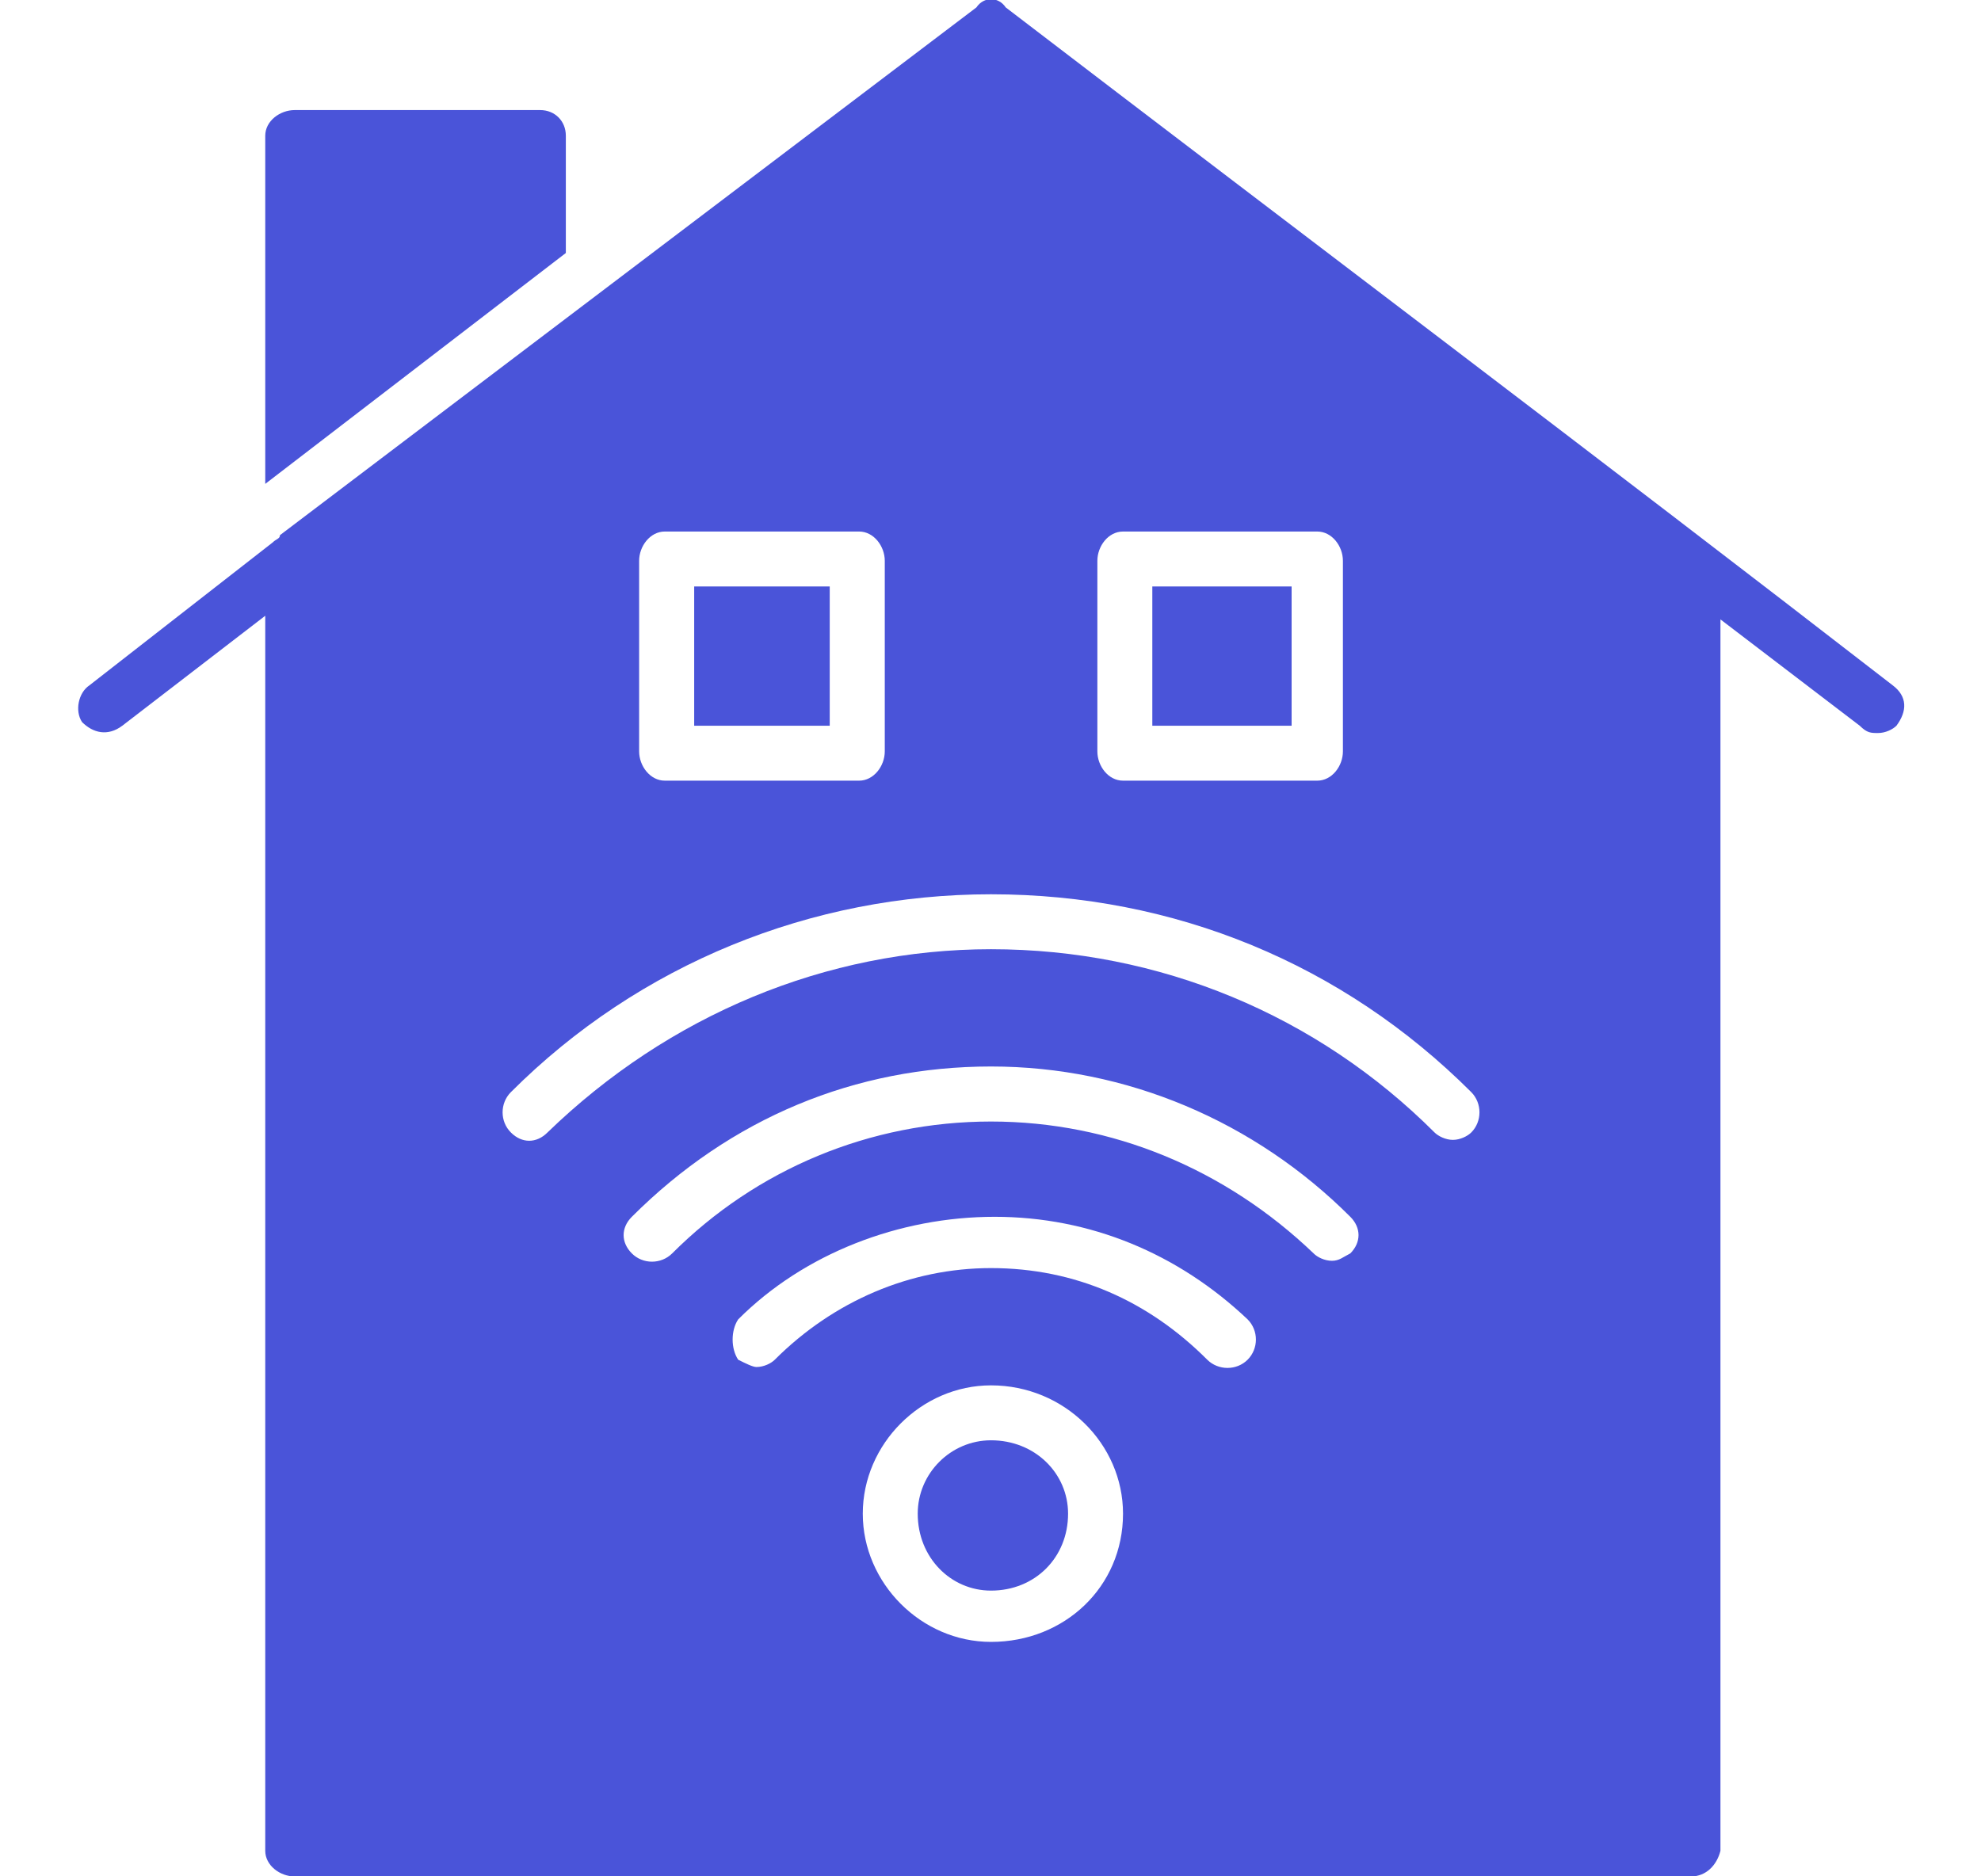 <svg width="19" height="18" viewBox="0 0 19 18" fill="none" xmlns="http://www.w3.org/2000/svg">
<g clip-path="url(#clip0_1769_79118)">
<path fill-rule="evenodd" clip-rule="evenodd" d="M18.013 7.032C17.943 7.032 17.908 7.032 17.837 6.962L16.501 5.942V17.755C16.466 17.895 16.361 18.001 16.22 18.001H2.826C2.685 18.001 2.544 17.895 2.544 17.755V5.907L1.173 6.962C1.033 7.067 0.892 7.032 0.787 6.927C0.716 6.821 0.751 6.646 0.857 6.575L2.615 5.204C2.65 5.169 2.685 5.169 2.685 5.134L9.365 0.071C9.435 -0.034 9.576 -0.034 9.646 0.071C12.494 2.251 15.341 4.396 18.154 6.575C18.294 6.681 18.294 6.821 18.189 6.962C18.154 6.997 18.084 7.032 18.013 7.032ZM8.24 7.489H6.376C6.236 7.489 6.13 7.349 6.13 7.208V5.38C6.13 5.239 6.236 5.099 6.376 5.099H8.24C8.38 5.099 8.486 5.239 8.486 5.38V7.208C8.486 7.349 8.38 7.489 8.24 7.489ZM6.658 6.962H7.958V5.626H6.658V6.962ZM12.634 7.489H10.771C10.63 7.489 10.525 7.349 10.525 7.208V5.38C10.525 5.239 10.63 5.099 10.771 5.099H12.634C12.775 5.099 12.88 5.239 12.88 5.38V7.208C12.88 7.349 12.775 7.489 12.634 7.489ZM11.052 6.962H12.388V5.626H11.052V6.962ZM7.255 13.114C7.22 13.114 7.15 13.079 7.08 13.044C7.009 12.938 7.009 12.763 7.08 12.657C7.712 12.024 8.626 11.673 9.54 11.673C10.454 11.673 11.298 12.024 11.966 12.657C12.072 12.763 12.072 12.938 11.966 13.044C11.861 13.149 11.685 13.149 11.579 13.044C11.017 12.481 10.314 12.165 9.505 12.165C8.732 12.165 7.994 12.481 7.431 13.044C7.396 13.079 7.326 13.114 7.255 13.114ZM12.775 12.095C12.704 12.095 12.634 12.06 12.599 12.024C11.755 11.216 10.665 10.759 9.505 10.759C8.345 10.759 7.255 11.216 6.447 12.024C6.341 12.13 6.165 12.13 6.06 12.024C5.955 11.919 5.955 11.778 6.06 11.673C7.009 10.724 8.205 10.231 9.505 10.231C10.806 10.231 12.037 10.759 12.951 11.673C13.056 11.778 13.056 11.919 12.951 12.024C12.88 12.06 12.845 12.095 12.775 12.095ZM13.935 10.935C13.865 10.935 13.794 10.899 13.759 10.864C12.634 9.739 11.123 9.106 9.505 9.106C7.923 9.106 6.412 9.739 5.251 10.864C5.146 10.97 5.005 10.97 4.9 10.864C4.794 10.759 4.794 10.583 4.9 10.477C6.13 9.247 7.783 8.579 9.505 8.579C11.263 8.579 12.88 9.247 14.111 10.477C14.216 10.583 14.216 10.759 14.111 10.864C14.076 10.899 14.005 10.935 13.935 10.935ZM9.505 15.751C8.837 15.751 8.275 15.188 8.275 14.521C8.275 13.852 8.837 13.29 9.505 13.29C10.209 13.29 10.771 13.852 10.771 14.521C10.771 15.224 10.209 15.751 9.505 15.751ZM9.505 13.817C9.119 13.817 8.802 14.134 8.802 14.521C8.802 14.942 9.119 15.259 9.505 15.259C9.927 15.259 10.244 14.942 10.244 14.521C10.244 14.134 9.927 13.817 9.505 13.817ZM2.544 4.642V1.302C2.544 1.161 2.685 1.056 2.826 1.056H5.181C5.322 1.056 5.427 1.161 5.427 1.302V2.427L2.544 4.642Z" fill="#4A54D9"/>
</g>
<defs>
<clipPath id="clip0_1769_79118">
<rect width="18" height="18" fill="white" transform="translate(0.5)"/>
</clipPath>
</defs>
</svg>
